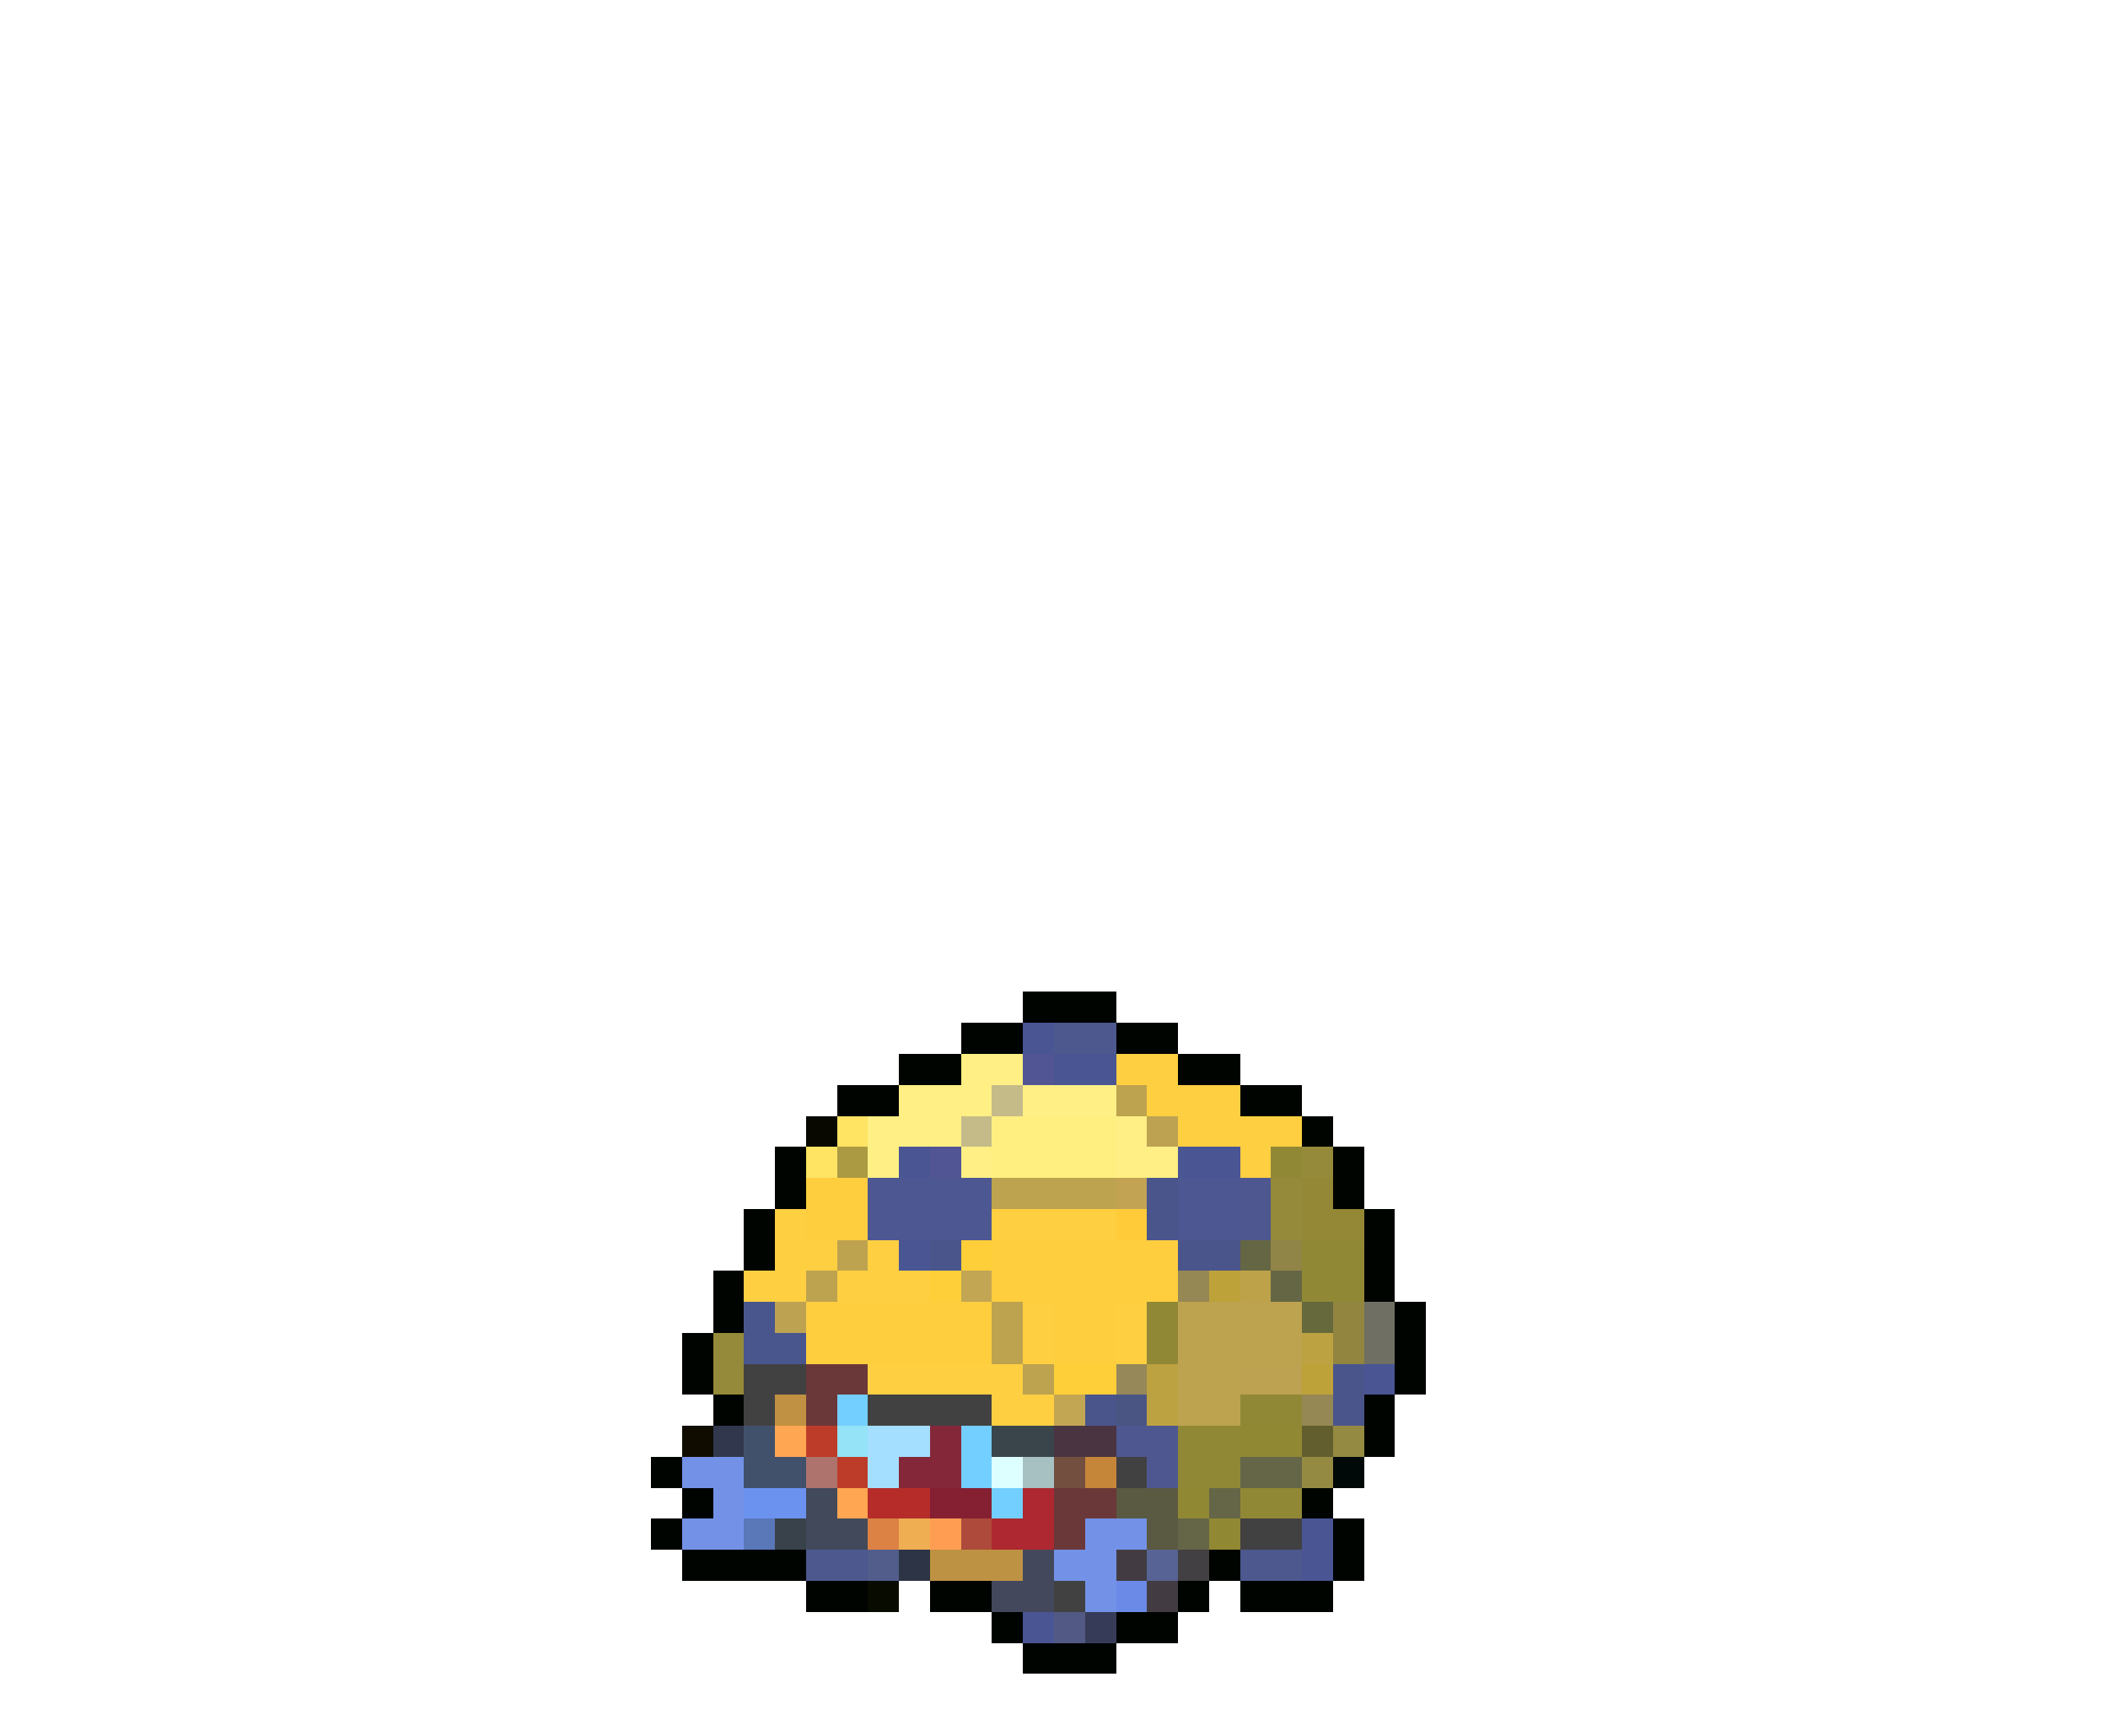 <svg xmlns="http://www.w3.org/2000/svg" viewBox="0 -0.5 68 56" shape-rendering="crispEdges">
<path stroke="#000400" d="M33 32h3M31 33h2M36 33h2M29 34h2M38 34h2M27 35h2M40 35h2M42 36h1M25 37h1M43 37h1M25 38h1M43 38h1M24 39h1M44 39h1M24 40h1M44 40h1M23 41h1M44 41h1M23 42h1M45 42h1M22 43h1M45 43h1M22 44h1M45 44h1M23 45h1M44 45h1M44 46h1M21 47h1M22 48h1M42 48h1M21 49h1M43 49h1M22 50h4M39 50h1M43 50h1M26 51h2M30 51h2M38 51h1M40 51h3M32 52h1M36 52h2M33 53h3" />
<path stroke="#4a5594" d="M33 33h1M34 34h2M29 37h1M38 37h2M29 40h1M44 44h1M42 49h1M42 50h1M33 52h1" />
<path stroke="#4c588e" d="M34 33h2M26 50h2M40 50h2" />
<path stroke="#ffef84" d="M31 34h2M29 35h3M33 35h3M28 36h3M36 36h1M28 37h1M31 37h1M36 37h2" />
<path stroke="#525594" d="M33 34h1M30 37h1" />
<path stroke="#ffcf42" d="M36 34h2M37 35h3M38 36h4M40 37h1M25 39h1M32 39h4M25 40h2M28 40h1M24 41h2M27 41h3M33 42h1M36 42h1M33 43h1M36 43h1M28 44h5M32 45h2" />
<path stroke="#c5bb89" d="M32 35h1M31 36h1" />
<path stroke="#bda24f" d="M36 35h1M32 38h4M27 40h1M26 41h1M32 42h1M38 42h4M32 43h1M38 43h4M33 44h1M38 44h2M38 45h2" />
<path stroke="#080800" d="M26 36h1" />
<path stroke="#ffe363" d="M27 36h1M26 37h1" />
<path stroke="#ffef80" d="M32 36h4M32 37h4" />
<path stroke="#bda252" d="M37 36h1M25 42h1M40 44h2" />
<path stroke="#ac9a42" d="M27 37h1" />
<path stroke="#918836" d="M41 37h1M42 40h2M42 41h2M37 42h1M37 43h1M40 45h2M38 46h2M38 47h2" />
<path stroke="#948a39" d="M42 37h1M41 38h1M41 39h1M23 43h1M23 44h1" />
<path stroke="#ffce3f" d="M26 38h2M26 39h2M32 40h6M32 41h6M26 42h6M34 42h2M26 43h6M34 43h2" />
<path stroke="#4d5791" d="M28 38h4M38 38h2M28 39h4M38 39h2" />
<path stroke="#c2a354" d="M36 38h1" />
<path stroke="#4a558c" d="M37 38h1M37 39h1M30 40h1M38 40h2M43 44h1M35 45h1M43 45h1" />
<path stroke="#4e5790" d="M40 38h1M40 39h1M36 46h2M37 47h1" />
<path stroke="#948836" d="M42 38h1M42 39h2" />
<path stroke="#ffcb39" d="M36 39h1" />
<path stroke="#ffcf39" d="M31 40h1M30 41h1M34 44h2" />
<path stroke="#656644" d="M40 40h1M41 41h1" />
<path stroke="#918447" d="M41 40h1" />
<path stroke="#c2a654" d="M31 41h1M34 45h1" />
<path stroke="#968854" d="M38 41h1M42 45h1" />
<path stroke="#bda239" d="M39 41h1M42 44h1" />
<path stroke="#bda24a" d="M40 41h1" />
<path stroke="#49568e" d="M24 42h1M24 43h2" />
<path stroke="#65693c" d="M42 42h1" />
<path stroke="#91853f" d="M43 42h1M43 43h1" />
<path stroke="#6f6f63" d="M44 42h1M44 43h1" />
<path stroke="#bda242" d="M42 43h1M37 44h1M37 45h1" />
<path stroke="#424142" d="M24 44h2M24 45h1M28 45h4M36 47h1M40 49h2M34 51h1" />
<path stroke="#6b3839" d="M26 44h2M26 45h1M34 48h2M34 49h1" />
<path stroke="#968858" d="M36 44h1" />
<path stroke="#c09142" d="M25 45h1" />
<path stroke="#73cfff" d="M27 45h1M31 46h1M31 47h1M32 48h1" />
<path stroke="#4a5584" d="M36 45h1" />
<path stroke="#100c00" d="M22 46h1" />
<path stroke="#31384d" d="M23 46h1" />
<path stroke="#42516b" d="M24 46h1M24 47h2" />
<path stroke="#ffa652" d="M25 46h1M27 48h1" />
<path stroke="#bd3c29" d="M26 46h1M27 47h1" />
<path stroke="#94e3f7" d="M27 46h1" />
<path stroke="#a5dfff" d="M28 46h2M28 47h1" />
<path stroke="#842839" d="M30 46h1M29 47h2" />
<path stroke="#39454a" d="M32 46h2" />
<path stroke="#4a3442" d="M34 46h2" />
<path stroke="#918834" d="M40 46h2M38 48h1M39 49h1" />
<path stroke="#625e2e" d="M42 46h1" />
<path stroke="#948a42" d="M43 46h1M42 47h1" />
<path stroke="#7392e7" d="M22 47h2M23 48h1M22 49h2M35 49h2M34 50h2M35 51h1" />
<path stroke="#af736d" d="M26 47h1" />
<path stroke="#deffff" d="M32 47h1" />
<path stroke="#a7c1c2" d="M33 47h1" />
<path stroke="#734f3f" d="M34 47h1" />
<path stroke="#c68639" d="M35 47h1" />
<path stroke="#656647" d="M40 47h2M39 48h1M38 49h1" />
<path stroke="#000808" d="M43 47h1" />
<path stroke="#6b92ef" d="M24 48h2" />
<path stroke="#42495a" d="M26 48h1M26 49h2" />
<path stroke="#b52c29" d="M28 48h2" />
<path stroke="#842031" d="M30 48h2" />
<path stroke="#ad2831" d="M33 48h1M32 49h2" />
<path stroke="#5a5942" d="M36 48h2M37 49h1" />
<path stroke="#908835" d="M40 48h2" />
<path stroke="#5a77b8" d="M24 49h1" />
<path stroke="#39414a" d="M25 49h1" />
<path stroke="#db8244" d="M28 49h1" />
<path stroke="#efae52" d="M29 49h1" />
<path stroke="#ff9e52" d="M30 49h1" />
<path stroke="#ad4a3c" d="M31 49h1" />
<path stroke="#525d8c" d="M28 50h1" />
<path stroke="#2d3446" d="M29 50h1" />
<path stroke="#bd9242" d="M30 50h3" />
<path stroke="#44485d" d="M33 50h1M32 51h2" />
<path stroke="#423c42" d="M36 50h1M37 51h1" />
<path stroke="#566394" d="M37 50h1" />
<path stroke="#424042" d="M38 50h1" />
<path stroke="#080c00" d="M28 51h1" />
<path stroke="#6b8ae7" d="M36 51h1" />
<path stroke="#525984" d="M34 52h1" />
<path stroke="#363c58" d="M35 52h1" />
</svg>